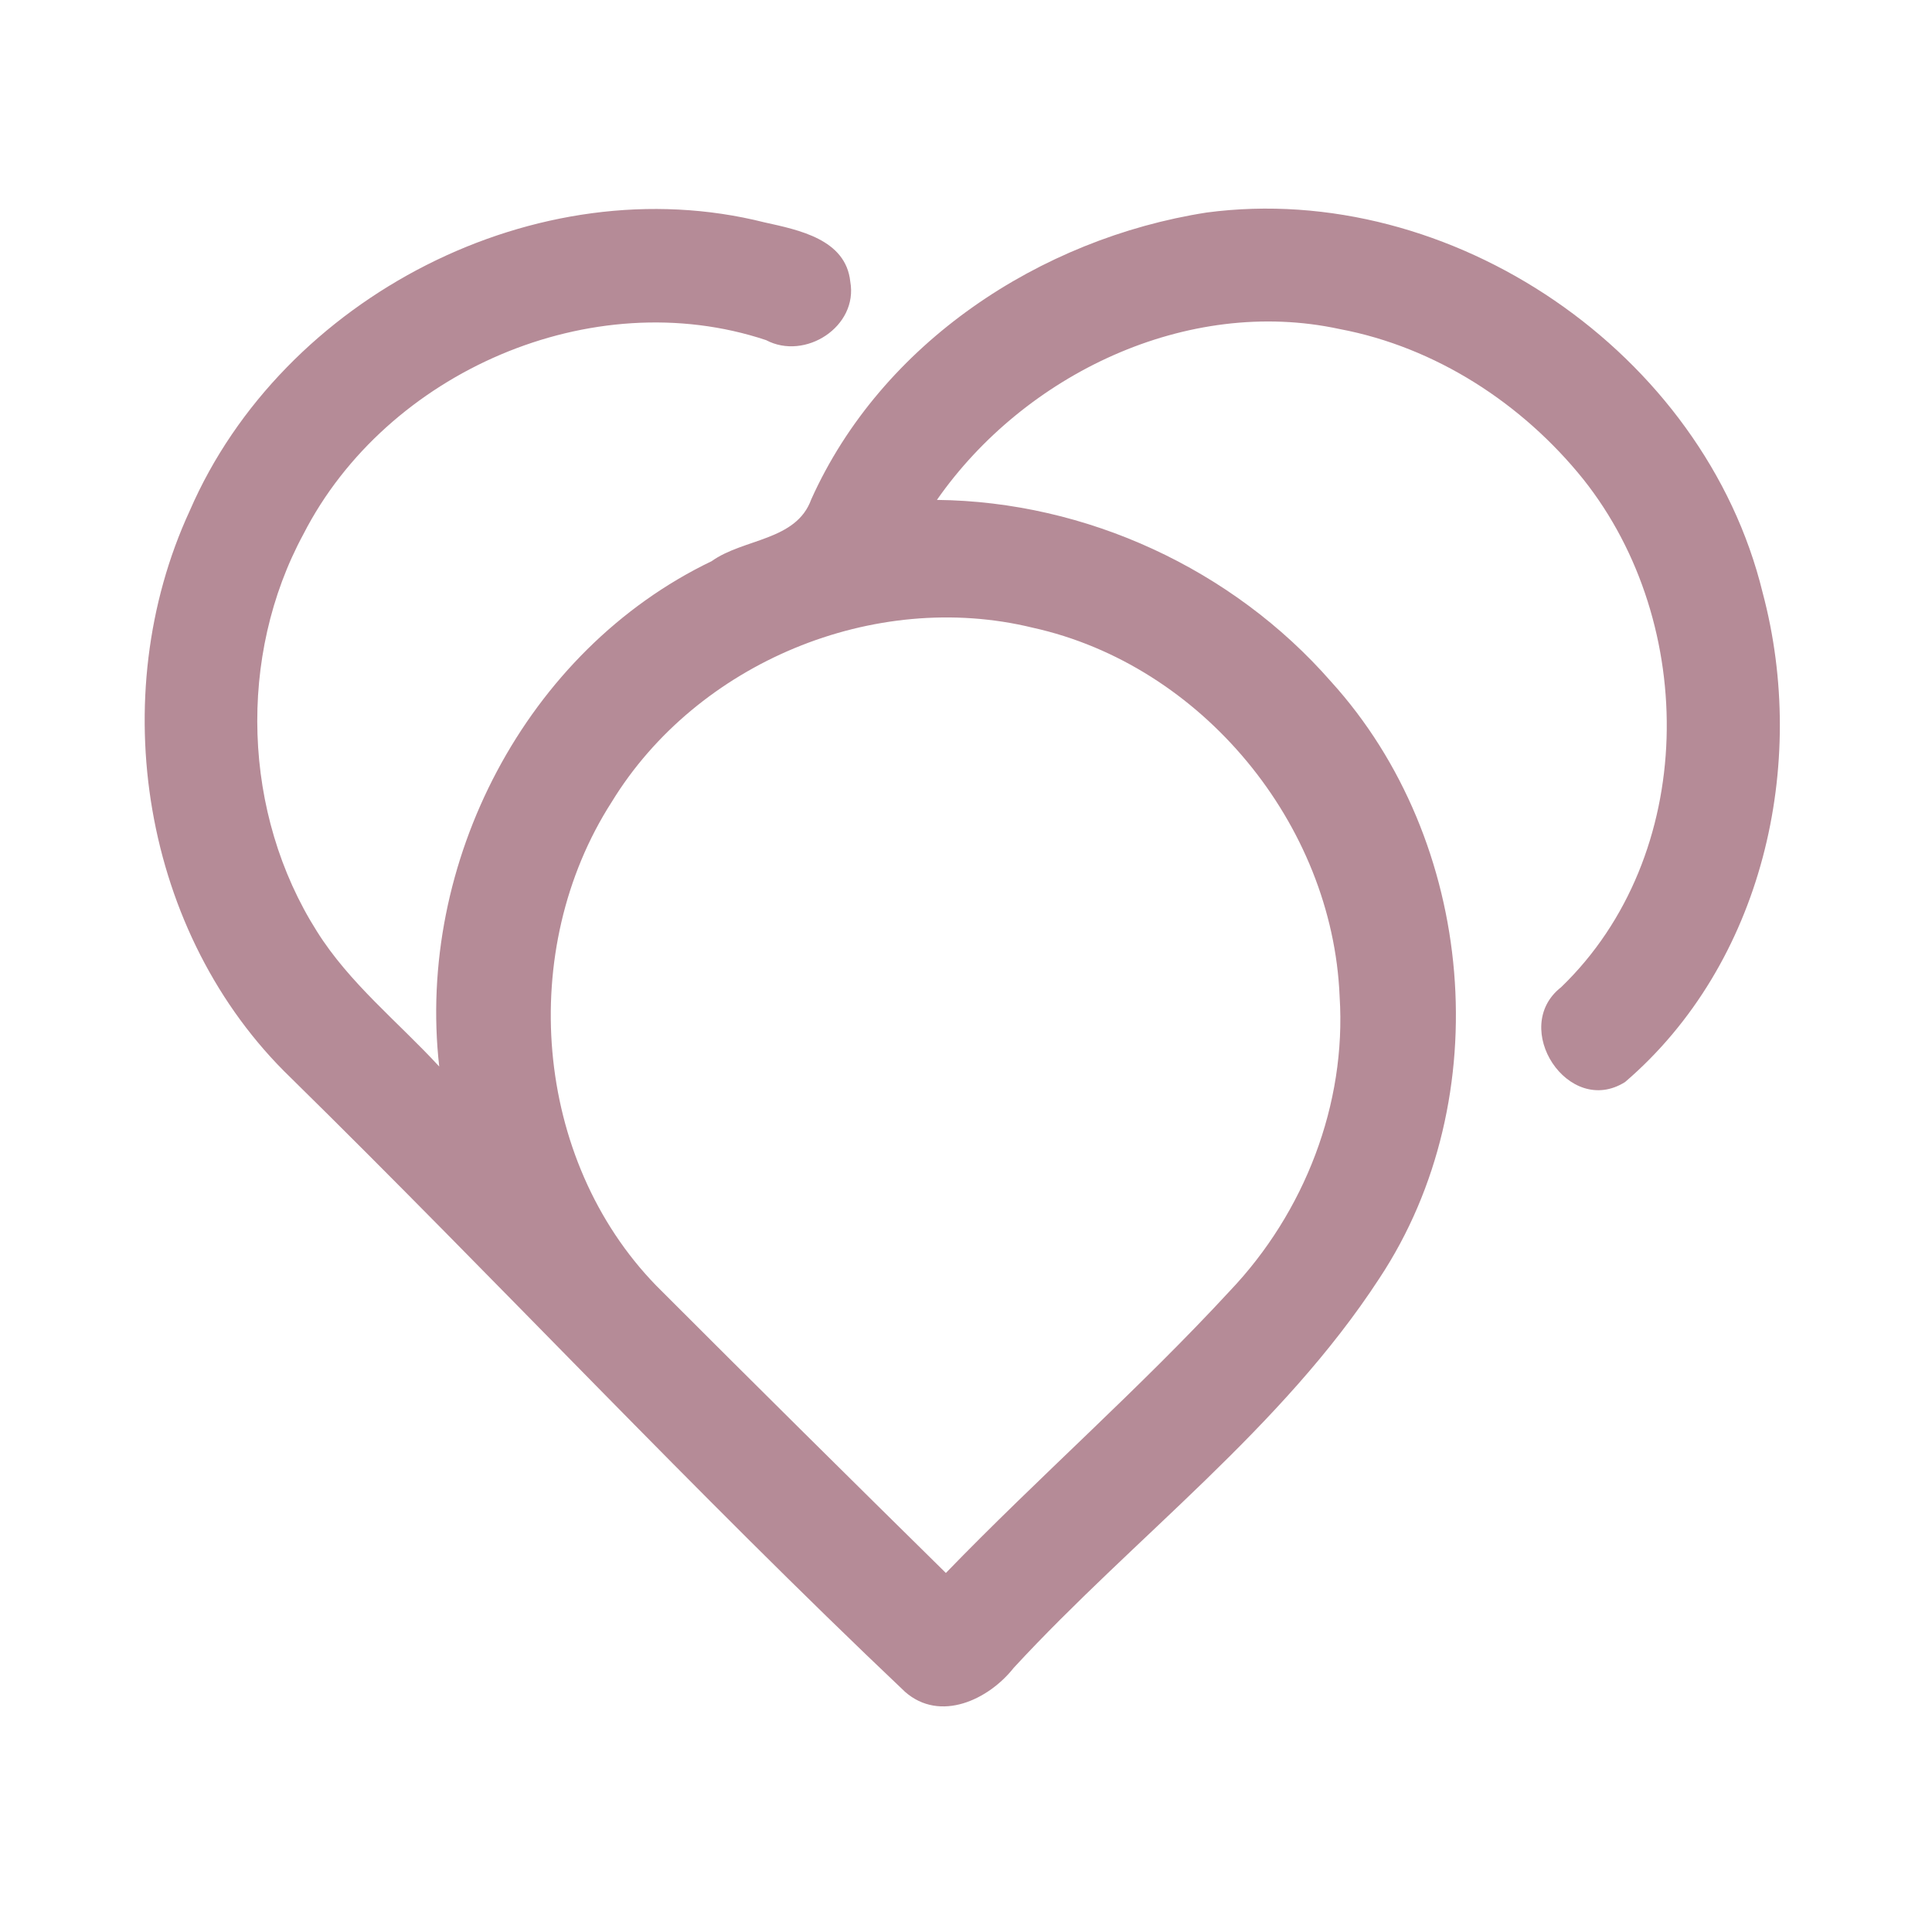 <?xml version="1.0" encoding="UTF-8" ?>
<!DOCTYPE svg PUBLIC "-//W3C//DTD SVG 1.1//EN" "http://www.w3.org/Graphics/SVG/1.1/DTD/svg11.dtd">
<svg width="192pt" height="192pt" viewBox="0 0 192 192" version="1.1" xmlns="http://www.w3.org/2000/svg">
<g id="#b58b97ff">
<path fill="#b58b97" opacity="1.00" d=" M 18.86 50.75 C 28.06 29.51 53.40 16.41 75.98 22.10 C 79.36 22.85 84.06 23.77 84.50 27.99 C 85.30 32.45 80.02 35.86 76.13 33.80 C 58.82 28.04 38.40 36.98 30.16 53.07 C 23.59 65.21 24.10 80.88 31.49 92.55 C 34.72 97.71 39.56 101.55 43.65 105.99 C 41.36 85.78 52.24 64.65 70.72 55.77 C 73.89 53.50 79.13 53.76 80.62 49.63 C 87.60 34.09 103.36 23.70 119.92 21.12 C 144.24 17.90 169.36 35.06 175.17 58.90 C 179.73 76.00 175.17 95.80 161.50 107.53 C 155.87 111.08 150.01 102.12 155.14 98.11 C 168.70 85.04 168.80 62.02 157.34 47.62 C 151.29 40.10 142.68 34.50 133.13 32.70 C 117.97 29.42 101.81 37.20 93.11 49.68 C 107.97 49.84 122.49 56.55 132.27 67.73 C 146.64 83.55 148.93 109.13 137.08 127.04 C 127.34 142.00 112.74 152.75 100.74 165.75 C 98.25 168.91 93.43 171.20 89.94 168.13 C 69.05 148.33 49.41 127.27 28.89 107.10 C 14.14 92.88 10.33 69.21 18.86 50.75 M 60.79 79.70 C 51.38 94.35 53.00 115.20 65.22 127.77 C 74.77 137.33 84.37 146.84 94.00 156.32 C 103.23 146.78 113.25 138.02 122.26 128.25 C 129.62 120.50 133.82 109.75 133.13 99.02 C 132.43 81.89 119.42 66.08 102.63 62.38 C 86.87 58.53 69.24 65.87 60.79 79.70 Z" />
</g>
</svg>
